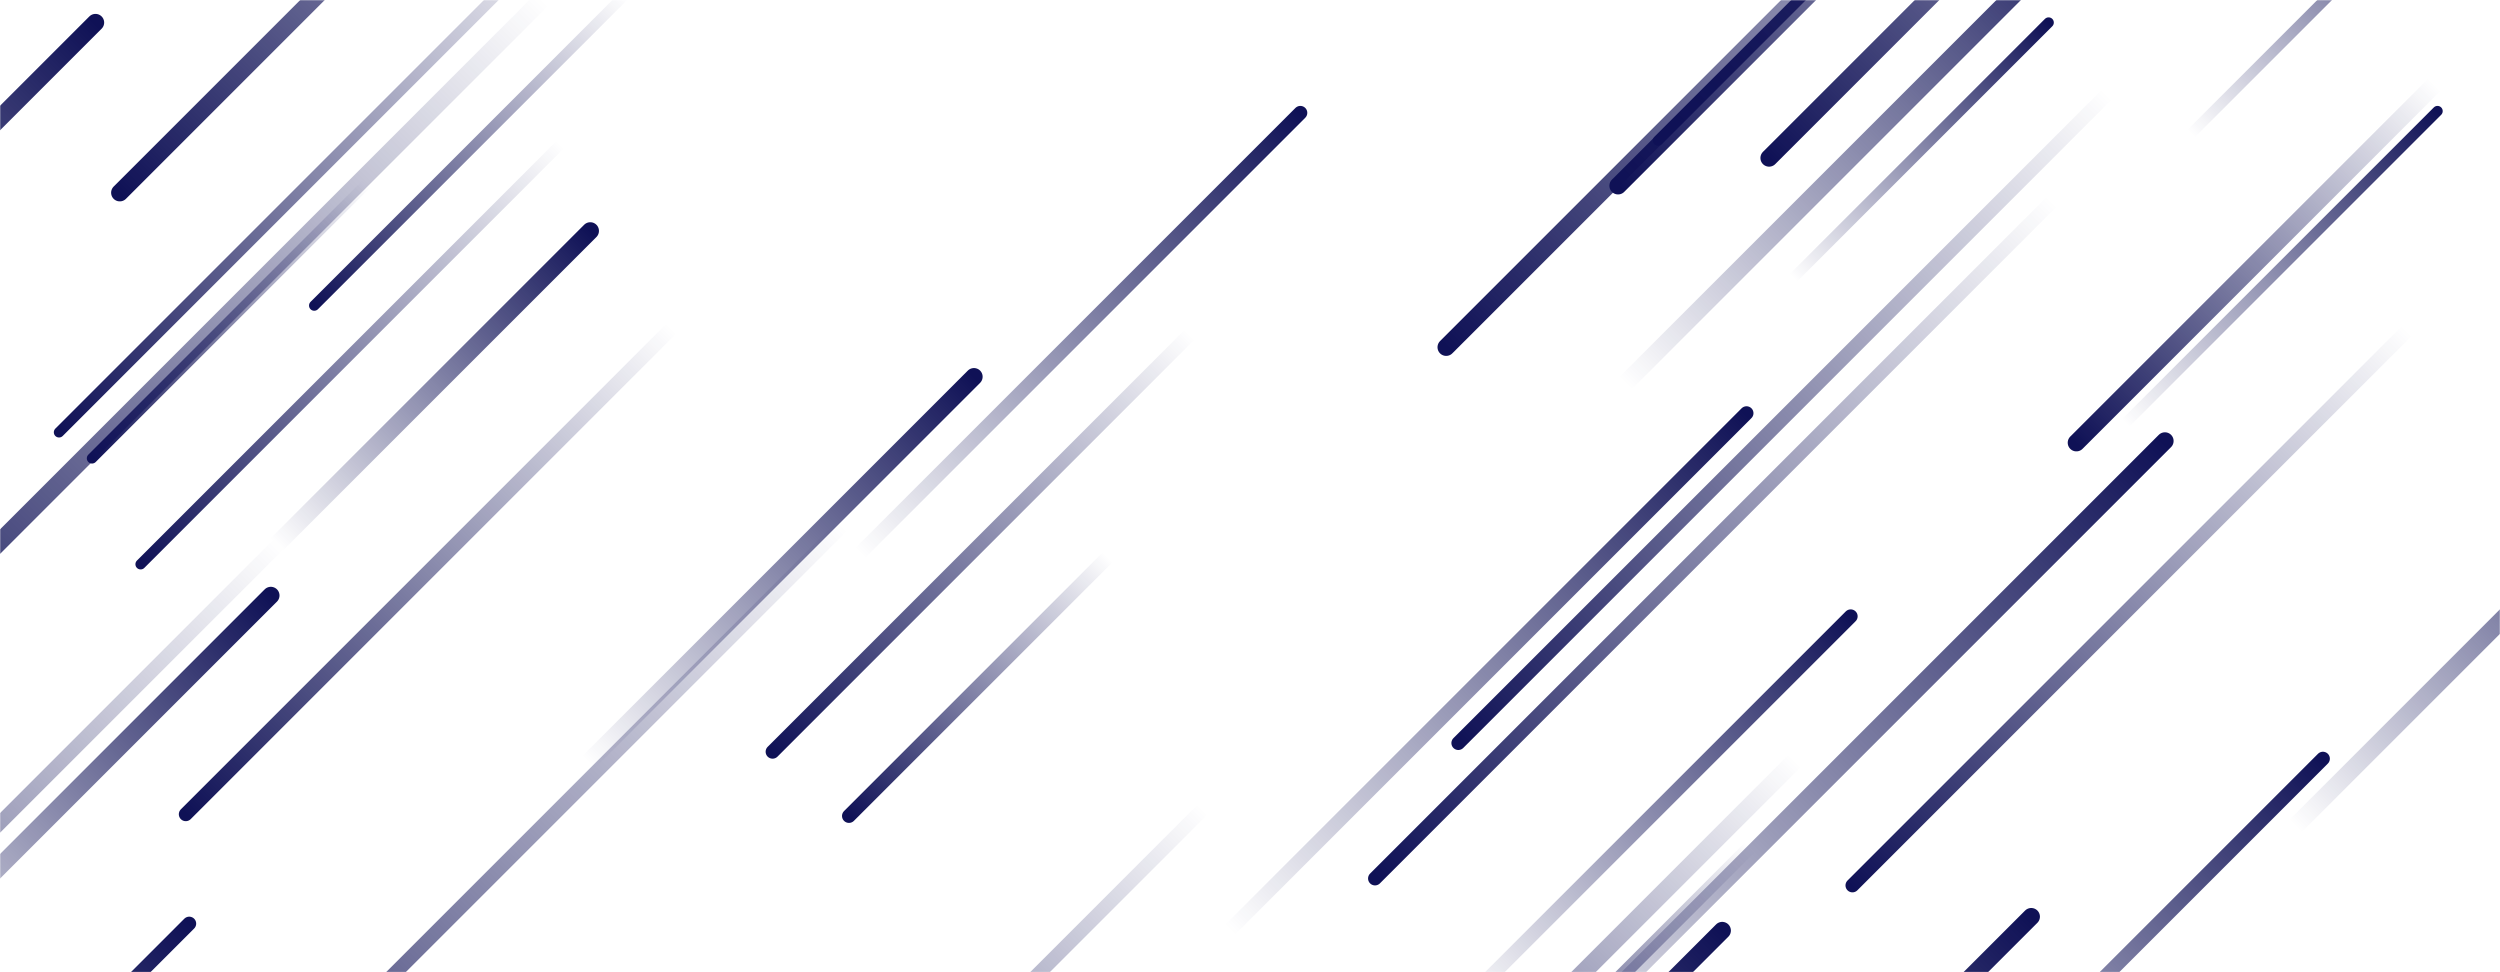 <svg xmlns="http://www.w3.org/2000/svg" version="1.1" xmlns:xlink="http://www.w3.org/1999/xlink" xmlns:svgjs="http://svgjs.com/svgjs" width="1440" height="560" preserveAspectRatio="none" viewBox="0 0 1440 560"><g mask="url(&quot;#SvgjsMask1030&quot;)" fill="none"><path d="M955 81L1232 -196" stroke-width="6" stroke="url(#SvgjsLinearGradient1031)" stroke-linecap="round" class="BottomLeft"></path><path d="M1033 160L1180 13" stroke-width="6" stroke="url(#SvgjsLinearGradient1032)" stroke-linecap="round" class="TopRight"></path><path d="M1338 437L1072 703" stroke-width="8" stroke="url(#SvgjsLinearGradient1032)" stroke-linecap="round" class="TopRight"></path><path d="M932 107L1242 -203" stroke-width="10" stroke="url(#SvgjsLinearGradient1031)" stroke-linecap="round" class="BottomLeft"></path><path d="M1386 191L1067 510" stroke-width="8" stroke="url(#SvgjsLinearGradient1031)" stroke-linecap="round" class="BottomLeft"></path><path d="M1034 438L706 766" stroke-width="10" stroke="url(#SvgjsLinearGradient1031)" stroke-linecap="round" class="BottomLeft"></path><path d="M323 83L81 325" stroke-width="6" stroke="url(#SvgjsLinearGradient1031)" stroke-linecap="round" class="BottomLeft"></path><path d="M1066 355L843 578" stroke-width="8" stroke="url(#SvgjsLinearGradient1032)" stroke-linecap="round" class="TopRight"></path><path d="M1183 115L792 506" stroke-width="8" stroke="url(#SvgjsLinearGradient1031)" stroke-linecap="round" class="BottomLeft"></path><path d="M53 264L211 106" stroke-width="6" stroke="url(#SvgjsLinearGradient1031)" stroke-linecap="round" class="BottomLeft"></path><path d="M55 13L-266 334" stroke-width="10" stroke="url(#SvgjsLinearGradient1032)" stroke-linecap="round" class="TopRight"></path><path d="M34 249L333 -50" stroke-width="6" stroke="url(#SvgjsLinearGradient1031)" stroke-linecap="round" class="BottomLeft"></path><path d="M1247 254L856 645" stroke-width="10" stroke="url(#SvgjsLinearGradient1032)" stroke-linecap="round" class="TopRight"></path><path d="M833 200L1223 -190" stroke-width="10" stroke="url(#SvgjsLinearGradient1031)" stroke-linecap="round" class="BottomLeft"></path><path d="M445 433L685 193" stroke-width="8" stroke="url(#SvgjsLinearGradient1031)" stroke-linecap="round" class="BottomLeft"></path><path d="M936 221L1214 -57" stroke-width="10" stroke="url(#SvgjsLinearGradient1032)" stroke-linecap="round" class="TopRight"></path><path d="M693 466L367 792" stroke-width="8" stroke="url(#SvgjsLinearGradient1031)" stroke-linecap="round" class="BottomLeft"></path><path d="M1402 49L1196 255" stroke-width="10" stroke="url(#SvgjsLinearGradient1031)" stroke-linecap="round" class="BottomLeft"></path><path d="M485 303L67 721" stroke-width="8" stroke="url(#SvgjsLinearGradient1031)" stroke-linecap="round" class="BottomLeft"></path><path d="M1214 54L840 428" stroke-width="8" stroke="url(#SvgjsLinearGradient1031)" stroke-linecap="round" class="BottomLeft"></path><path d="M156 343L-87 586" stroke-width="10" stroke="url(#SvgjsLinearGradient1032)" stroke-linecap="round" class="TopRight"></path><path d="M181 176L360 -3" stroke-width="6" stroke="url(#SvgjsLinearGradient1031)" stroke-linecap="round" class="BottomLeft"></path><path d="M1170 528L790 908" stroke-width="10" stroke="url(#SvgjsLinearGradient1032)" stroke-linecap="round" class="TopRight"></path><path d="M1006 238L708 536" stroke-width="8" stroke="url(#SvgjsLinearGradient1032)" stroke-linecap="round" class="TopRight"></path><path d="M69 111L391 -211" stroke-width="10" stroke="url(#SvgjsLinearGradient1031)" stroke-linecap="round" class="BottomLeft"></path><path d="M1019 91L1331 -221" stroke-width="10" stroke="url(#SvgjsLinearGradient1031)" stroke-linecap="round" class="BottomLeft"></path><path d="M387 189L107 469" stroke-width="8" stroke="url(#SvgjsLinearGradient1031)" stroke-linecap="round" class="BottomLeft"></path><path d="M109 532L-254 895" stroke-width="8" stroke="url(#SvgjsLinearGradient1032)" stroke-linecap="round" class="TopRight"></path><path d="M1224 244L1404 64" stroke-width="6" stroke="url(#SvgjsLinearGradient1032)" stroke-linecap="round" class="TopRight"></path><path d="M312 0L-102 414" stroke-width="10" stroke="url(#SvgjsLinearGradient1031)" stroke-linecap="round" class="BottomLeft"></path><path d="M1322 476L1551 247" stroke-width="10" stroke="url(#SvgjsLinearGradient1032)" stroke-linecap="round" class="TopRight"></path><path d="M339 439L561 217" stroke-width="10" stroke="url(#SvgjsLinearGradient1032)" stroke-linecap="round" class="TopRight"></path><path d="M1262 77L1425 -86" stroke-width="6" stroke="url(#SvgjsLinearGradient1032)" stroke-linecap="round" class="TopRight"></path><path d="M992 536L627 901" stroke-width="10" stroke="url(#SvgjsLinearGradient1032)" stroke-linecap="round" class="TopRight"></path><path d="M340 133L159 314" stroke-width="10" stroke="url(#SvgjsLinearGradient1032)" stroke-linecap="round" class="TopRight"></path><path d="M1008 488L846 650" stroke-width="8" stroke="url(#SvgjsLinearGradient1031)" stroke-linecap="round" class="BottomLeft"></path><path d="M749 65L495 319" stroke-width="8" stroke="url(#SvgjsLinearGradient1032)" stroke-linecap="round" class="TopRight"></path><path d="M489 470L638 321" stroke-width="8" stroke="url(#SvgjsLinearGradient1031)" stroke-linecap="round" class="BottomLeft"></path><path d="M161 313L-246 720" stroke-width="8" stroke="url(#SvgjsLinearGradient1031)" stroke-linecap="round" class="BottomLeft"></path></g><defs><mask id="SvgjsMask1030"><rect width="1440" height="560" fill="#ffffff"></rect></mask><linearGradient x1="100%" y1="0%" x2="0%" y2="100%" id="SvgjsLinearGradient1031"><stop stop-color="rgba(15, 17, 86, 0)" offset="0"></stop><stop stop-color="rgba(15, 17, 86, 1)" offset="1"></stop></linearGradient><linearGradient x1="0%" y1="100%" x2="100%" y2="0%" id="SvgjsLinearGradient1032"><stop stop-color="rgba(15, 17, 86, 0)" offset="0"></stop><stop stop-color="rgba(15, 17, 86, 1)" offset="1"></stop></linearGradient></defs></svg>